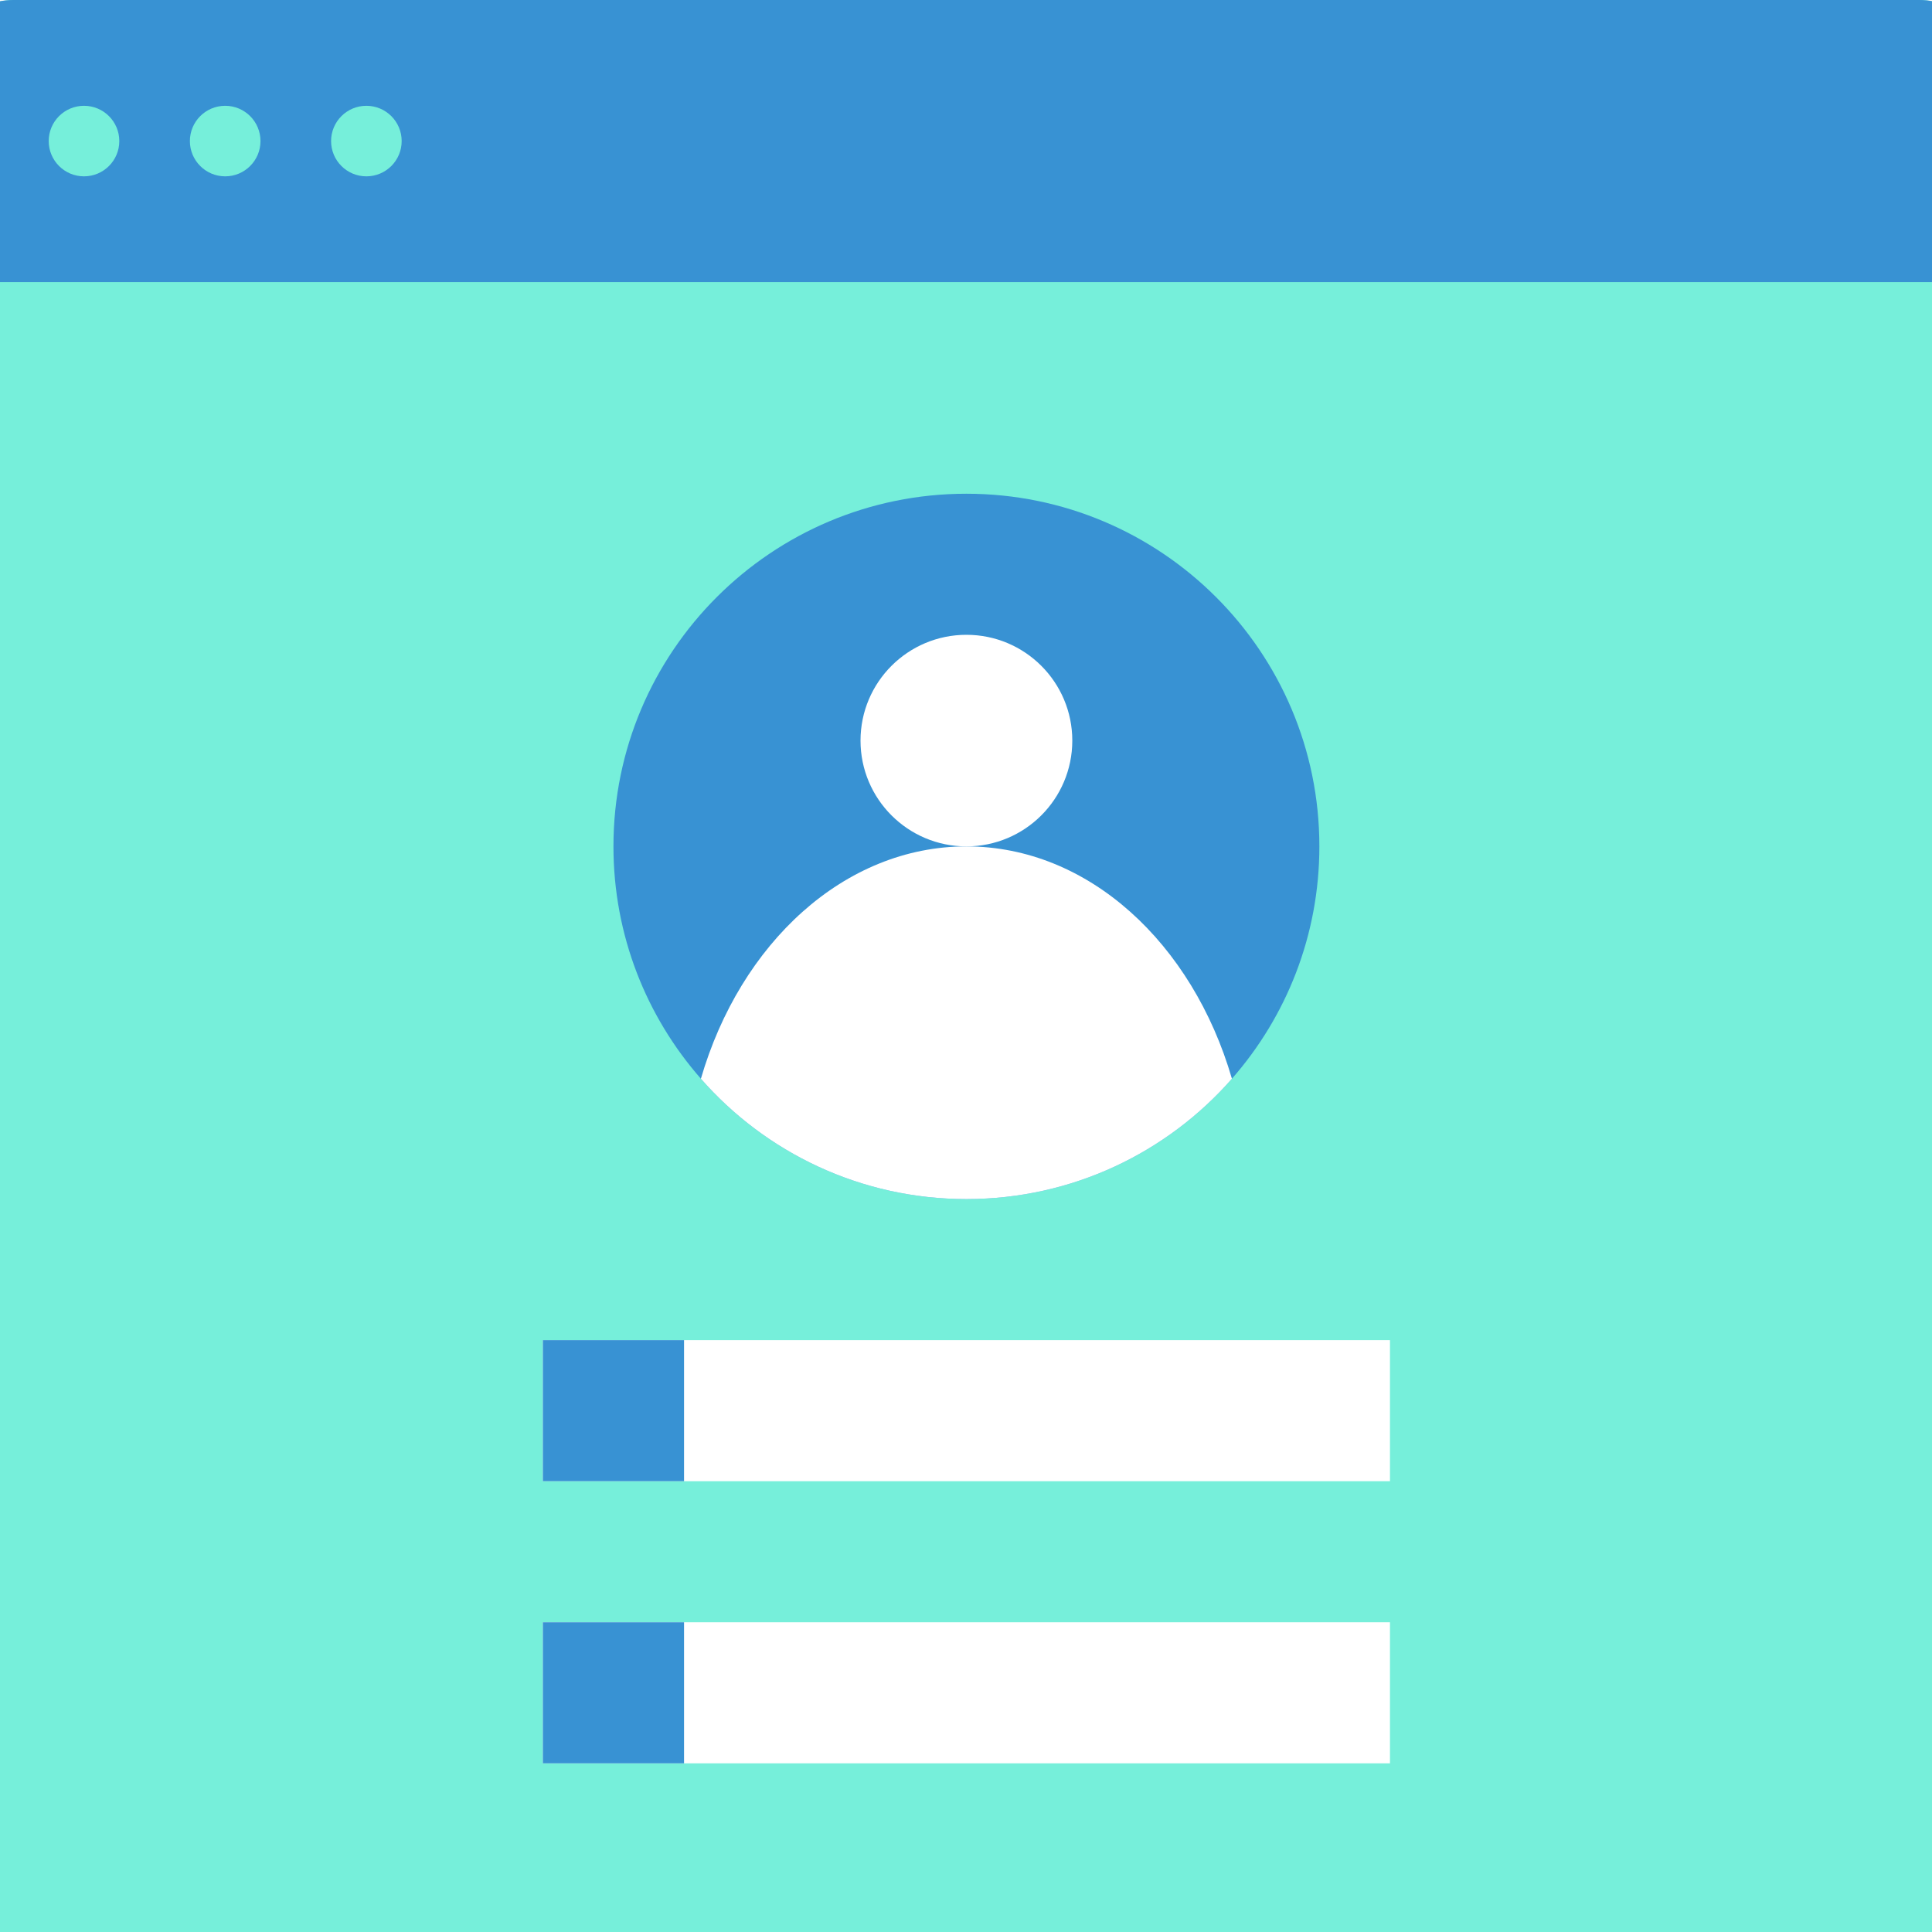 <svg xmlns="http://www.w3.org/2000/svg" width="810" viewBox="0 0 810 810" height="810" version="1.0"><path fill="#FFF" d="M-81 -81H891V891H-81z"/><path fill="#FFF" d="M-81 -81H891V891H-81z"/><path fill="#FFF" d="M-81 -81H891V891H-81z"/><path fill="#76EFDA" d="M 5.625 828 L 804.719 828 C 821.062 828 834.316 814.758 834.316 798.43 L 834.316 29.57 C 834.316 13.242 821.062 0 804.719 0 L 5.625 0 C -10.719 0 -23.973 13.242 -23.973 29.57 L -23.973 798.43 C -23.973 814.758 -10.719 828 5.625 828"/><path fill="#3892D3" d="M 834.316 29.57 L 834.316 118.285 L -23.973 118.285 L -23.973 29.57 C -23.973 13.234 -10.727 0 5.625 0 L 804.719 0 C 821.07 0 834.316 13.234 834.316 29.57"/><path fill="#76EFDA" d="M 168.402 59.145 C 168.402 67.309 161.777 73.93 153.605 73.93 C 145.434 73.93 138.809 67.309 138.809 59.145 C 138.809 50.977 145.434 44.355 153.605 44.355 C 161.777 44.355 168.402 50.977 168.402 59.145"/><path fill="#76EFDA" d="M 109.211 59.145 C 109.211 67.309 102.586 73.93 94.414 73.93 C 86.242 73.93 79.613 67.309 79.613 59.145 C 79.613 50.977 86.242 44.355 94.414 44.355 C 102.586 44.355 109.211 50.977 109.211 59.145"/><path fill="#76EFDA" d="M 50.02 59.145 C 50.02 67.309 43.395 73.93 35.219 73.93 C 27.047 73.93 20.422 67.309 20.422 59.145 C 20.422 50.977 27.047 44.355 35.219 44.355 C 43.395 44.355 50.02 50.977 50.02 59.145"/><path fill="#FFF" d="M 582.75 621 L 227.594 621 L 227.594 561.855 L 582.75 561.855 L 582.75 621"/><path fill="#FFF" d="M 582.75 739.285 L 227.594 739.285 L 227.594 680.145 L 582.75 680.145 L 582.75 739.285"/><path fill="#3892D3" d="M 286.789 739.285 L 227.594 739.285 L 227.594 680.145 L 286.789 680.145 L 286.789 739.285"/><path fill="#3892D3" d="M 286.789 621 L 227.594 621 L 227.594 561.855 L 286.789 561.855 L 286.789 621"/><path fill="#3892D3" d="M 553.152 354.855 C 553.152 392.152 539.316 426.238 516.488 452.258 C 489.395 483.18 449.566 502.715 405.172 502.715 C 360.777 502.715 320.949 483.18 293.855 452.258 C 271.027 426.238 257.191 392.152 257.191 354.855 C 257.191 273.203 323.449 207 405.172 207 C 486.895 207 553.152 273.203 553.152 354.855"/><path fill="#FFF" d="M 516.488 452.258 C 489.395 483.18 449.566 502.715 405.172 502.715 C 360.777 502.715 320.949 483.18 293.855 452.258 C 310.371 395.445 353.973 354.855 405.172 354.855 C 456.371 354.855 499.973 395.445 516.488 452.258"/><path fill="#FFF" d="M 360.777 310.5 C 360.777 334.996 380.656 354.855 405.172 354.855 C 429.688 354.855 449.566 334.996 449.566 310.5 C 449.566 286.004 429.688 266.145 405.172 266.145 C 380.656 266.145 360.777 286.004 360.777 310.5"/></svg>